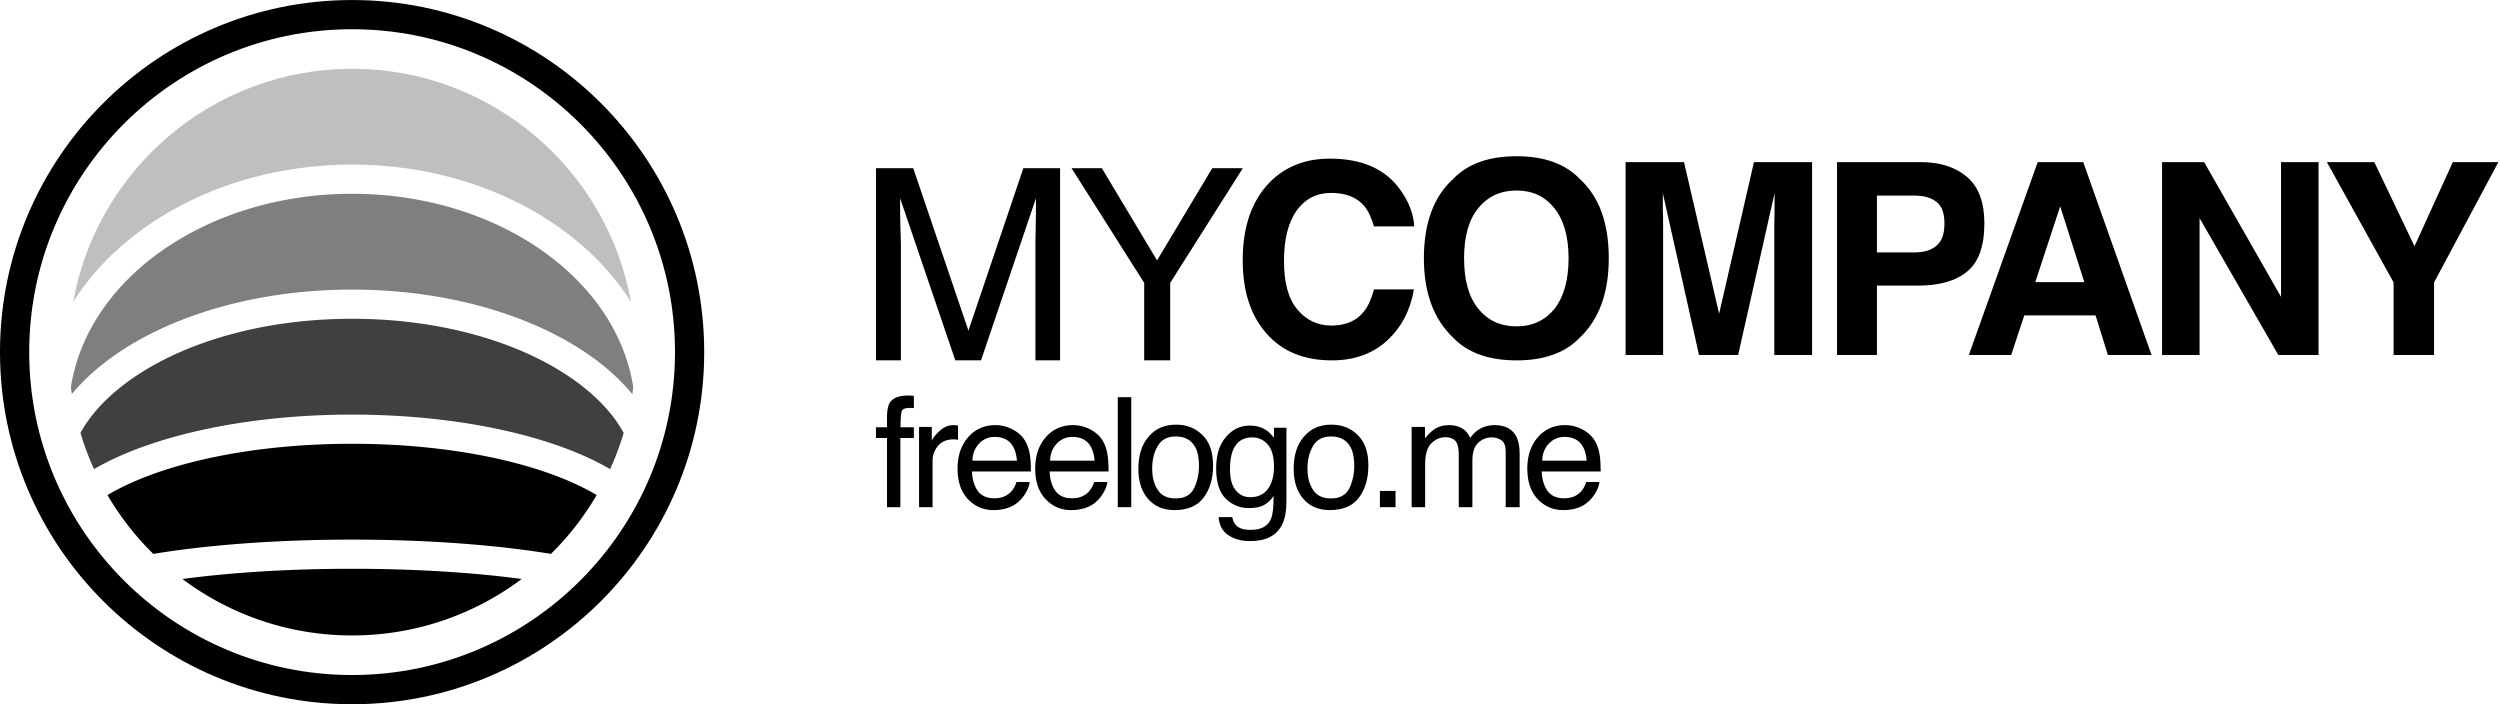 <svg xmlns="http://www.w3.org/2000/svg" xml:space="preserve" fill-rule="evenodd" stroke-linejoin="round" stroke-miterlimit="2" clip-rule="evenodd" viewBox="0 0 600 169">
  <path fill-rule="nonzero" d="M210.238 40.374h8.939l13.247 38.969 13.182-38.97h8.81v46.108H248.5V59.28c0-.965 0-2.508.064-4.695.065-2.186.065-4.501.065-7.009l-13.183 38.905h-6.173l-13.247-38.905v1.415c0 1.157 0 2.83.064 5.144.065 2.315.129 4.051.129 5.145v27.2h-5.98V40.375Z"/>
  <path fill-rule="nonzero" d="M257.181 40.374h7.267l13.246 22.12 13.247-22.12h7.331l-17.427 27.522v18.585h-6.237V67.896L257.18 40.374Z"/>
  <path fill-rule="nonzero" d="M332.912 81.734c-3.472 3.15-7.845 4.758-13.246 4.758-6.688 0-11.897-2.122-15.69-6.43-3.795-4.244-5.724-10.16-5.724-17.62 0-8.102 2.186-14.276 6.495-18.713 3.794-3.794 8.552-5.658 14.404-5.658 7.781 0 13.44 2.507 17.041 7.652 1.993 2.83 3.087 5.723 3.215 8.617h-9.645c-.644-2.187-1.48-3.923-2.444-5.016-1.736-1.994-4.373-3.022-7.845-3.022-3.473 0-6.238 1.414-8.296 4.244-1.993 2.83-3.022 6.88-3.022 12.025 0 5.208 1.029 9.131 3.215 11.703 2.122 2.573 4.887 3.859 8.167 3.859 3.408 0 5.98-1.094 7.78-3.344.966-1.158 1.801-2.958 2.445-5.338h9.581c-.836 5.016-3.022 9.132-6.43 12.283Z"/>
  <path fill-rule="nonzero" d="M363.983 86.492c-6.624 0-11.704-1.8-15.176-5.401-4.695-4.437-7.074-10.804-7.074-19.099 0-8.488 2.38-14.854 7.074-19.099 3.472-3.6 8.552-5.401 15.176-5.401 6.559 0 11.639 1.8 15.111 5.401 4.694 4.245 7.01 10.61 7.01 19.099 0 8.295-2.316 14.662-7.01 19.099-3.472 3.6-8.552 5.401-15.111 5.401Zm9.13-12.41c2.187-2.83 3.345-6.881 3.345-12.09s-1.158-9.196-3.408-12.025c-2.251-2.83-5.273-4.244-9.067-4.244-3.859 0-6.945 1.415-9.196 4.244-2.315 2.83-3.408 6.816-3.408 12.025 0 5.209 1.093 9.26 3.408 12.09 2.25 2.829 5.337 4.244 9.196 4.244 3.794 0 6.816-1.415 9.13-4.245Z"/>
  <path fill-rule="nonzero" d="M399.147 85.206h-9.003v-46.3h14.018l8.424 36.397 8.36-36.396H434.9v46.3h-9.067V53.89c0-.9.065-2.122.065-3.794v-3.73l-8.746 38.84h-9.388l-8.682-38.84v3.73c.065 1.672.065 2.893.065 3.794v31.316Z"/>
  <path fill-rule="nonzero" d="M460.3 68.551h-9.838v16.655h-9.581v-46.3h20.127c4.63 0 8.36 1.222 11.125 3.602 2.765 2.379 4.115 6.109 4.115 11.06 0 5.466-1.35 9.324-4.115 11.575-2.765 2.315-6.688 3.408-11.832 3.408Zm4.502-9.646c1.286-1.093 1.865-2.829 1.865-5.273 0-2.379-.579-4.115-1.865-5.144s-3.022-1.543-5.337-1.543h-9.003v13.632h9.003c2.315 0 4.051-.514 5.337-1.672Z"/>
  <path fill-rule="nonzero" d="M502.935 75.689H485.83l-3.151 9.517h-10.16l16.526-46.3h10.932l16.398 46.3h-10.482l-2.958-9.517Zm-2.7-7.974-5.788-18.198-5.98 18.198h11.767Z"/>
  <path fill-rule="nonzero" d="M556.448 85.206h-9.646l-18.906-32.86v32.86h-9.003v-46.3h10.096l18.456 32.346V38.907h9.003v46.3Z"/>
  <path fill-rule="nonzero" d="m599.607 38.907-15.433 28.872v17.427h-9.71V67.78l-16.012-28.872h11.382l9.645 20.191 9.196-20.191h10.932Z"/>
  <path fill-opacity=".25" d="M17.576 72.414C23.291 40.646 51.1 16.507 84.5 16.507c33.4 0 61.228 24.14 66.923 55.907-12.383-19.518-37.707-32.909-66.923-32.909-29.217 0-54.54 13.39-66.923 32.909Z"/>
  <path d="M84.503.006C37.868.006-.002 37.877-.002 84.512s37.87 84.506 84.505 84.506 84.506-37.871 84.506-84.506S131.138.006 84.503.006Zm0 7.012c42.77 0 77.495 34.723 77.495 77.494 0 42.77-34.724 77.495-77.495 77.495-42.77 0-77.494-34.724-77.494-77.495 0-42.77 34.724-77.494 77.494-77.494Z"/>
  <path fill-rule="nonzero" d="M212.883 99.521c.074-1.325.295-2.32.7-2.946.773-1.104 2.246-1.656 4.381-1.656.221 0 .405.036.626.036.221 0 .479.037.737.037v2.946c-.332 0-.553-.037-.737-.037h-.405c-.994 0-1.583.258-1.767.773-.184.516-.295 1.804-.295 3.866h3.204v2.578h-3.24v16.606h-3.204v-16.606h-2.651v-2.578h2.651v-3.019Z"/>
  <path fill-rule="nonzero" d="M220.572 102.467h3.056v3.314c.258-.626.884-1.436 1.878-2.357.958-.92 2.099-1.4 3.388-1.4.073 0 .147 0 .294.038.147 0 .405.037.737.073v3.425a2.888 2.888 0 0 0-.516-.074c-.184-.037-.331-.037-.552-.037-1.62 0-2.872.516-3.756 1.583a5.554 5.554 0 0 0-1.289 3.609v11.083h-3.24v-19.257Z"/>
  <path fill-rule="nonzero" d="M238.909 102.025c1.362 0 2.688.331 3.976.957 1.29.663 2.246 1.473 2.946 2.504.626.957 1.068 2.099 1.289 3.387.184.884.294 2.32.294 4.272h-14.139c.074 1.951.553 3.498 1.4 4.676.846 1.178 2.209 1.767 4.013 1.767 1.694 0 3.02-.552 4.05-1.657.552-.663.957-1.399 1.215-2.246h3.167c-.074.7-.332 1.51-.81 2.357a8.337 8.337 0 0 1-1.62 2.135c-.958.958-2.173 1.62-3.646 1.952-.773.184-1.657.294-2.614.294-2.43 0-4.455-.883-6.112-2.614-1.657-1.767-2.504-4.197-2.504-7.327 0-3.093.847-5.634 2.54-7.548 1.658-1.915 3.867-2.91 6.555-2.91Zm5.155 8.542c-.11-1.399-.442-2.54-.92-3.387-.885-1.547-2.357-2.32-4.42-2.32-1.509 0-2.724.552-3.755 1.62-.994 1.068-1.546 2.43-1.583 4.087h10.678Z"/>
  <path fill-rule="nonzero" d="M257.546 102.025c1.362 0 2.688.331 3.977.957 1.288.663 2.246 1.473 2.945 2.504.626.957 1.068 2.099 1.289 3.387.184.884.294 2.32.294 4.272h-14.139c.074 1.951.553 3.498 1.4 4.676.846 1.178 2.209 1.767 4.013 1.767 1.694 0 3.02-.552 4.05-1.657.553-.663.958-1.399 1.215-2.246h3.167c-.074.7-.332 1.51-.81 2.357a8.337 8.337 0 0 1-1.62 2.135c-.958.958-2.173 1.62-3.645 1.952-.774.184-1.657.294-2.615.294-2.43 0-4.455-.883-6.112-2.614-1.657-1.767-2.504-4.197-2.504-7.327 0-3.093.847-5.634 2.54-7.548 1.658-1.915 3.867-2.91 6.555-2.91Zm5.155 8.542c-.11-1.399-.442-2.54-.92-3.387-.884-1.547-2.357-2.32-4.42-2.32-1.509 0-2.724.552-3.755 1.62-.994 1.068-1.546 2.43-1.583 4.087H262.7Z"/>
  <path fill-rule="nonzero" d="M268.267 95.324h3.24v26.4h-3.24z"/>
  <path fill-rule="nonzero" d="M282.154 119.625c2.136 0 3.609-.81 4.419-2.43.773-1.62 1.178-3.424 1.178-5.413 0-1.804-.258-3.277-.847-4.381-.92-1.768-2.504-2.651-4.713-2.651-1.988 0-3.424.736-4.308 2.246-.92 1.51-1.362 3.35-1.362 5.486 0 2.025.441 3.756 1.362 5.118.884 1.362 2.32 2.025 4.271 2.025Zm.11-17.71c2.504 0 4.603.81 6.297 2.466 1.73 1.657 2.577 4.087 2.577 7.328 0 3.093-.736 5.67-2.246 7.695-1.51 2.025-3.866 3.02-7.032 3.02-2.651 0-4.75-.884-6.334-2.689-1.546-1.804-2.32-4.197-2.32-7.216 0-3.24.81-5.818 2.468-7.733 1.62-1.914 3.83-2.872 6.59-2.872Z"/>
  <path fill-rule="nonzero" d="M299.944 102.135c1.51 0 2.836.369 3.94 1.105.626.405 1.252 1.03 1.878 1.841v-2.43h2.982v17.526c0 2.43-.33 4.345-1.067 5.781-1.326 2.614-3.866 3.903-7.622 3.903-2.062 0-3.793-.442-5.229-1.4-1.399-.92-2.209-2.356-2.356-4.344h3.277c.147.847.479 1.51.957 1.988.737.737 1.878 1.068 3.425 1.068 2.503 0 4.123-.847 4.897-2.614.441-1.031.662-2.872.626-5.523-.663.994-1.436 1.73-2.357 2.21-.884.478-2.099.699-3.608.699-2.062 0-3.903-.737-5.45-2.21-1.583-1.472-2.356-3.94-2.356-7.327 0-3.24.773-5.744 2.356-7.548 1.584-1.841 3.461-2.725 5.707-2.725Zm5.818 9.868c0-2.356-.479-4.124-1.473-5.302-.994-1.141-2.246-1.73-3.755-1.73-2.283 0-3.83 1.067-4.677 3.203-.441 1.141-.662 2.65-.662 4.492 0 2.172.441 3.83 1.325 4.934.884 1.141 2.062 1.73 3.535 1.73 2.356 0 3.976-1.067 4.934-3.166.515-1.178.773-2.578.773-4.16Z"/>
  <path fill-rule="nonzero" d="M319.425 119.625c2.136 0 3.609-.81 4.419-2.43.773-1.62 1.178-3.424 1.178-5.413 0-1.804-.258-3.277-.847-4.381-.92-1.768-2.504-2.651-4.713-2.651-1.988 0-3.424.736-4.308 2.246-.92 1.51-1.362 3.35-1.362 5.486 0 2.025.442 3.756 1.362 5.118.884 1.362 2.32 2.025 4.271 2.025Zm.11-17.71c2.505 0 4.603.81 6.297 2.466 1.73 1.657 2.578 4.087 2.578 7.328 0 3.093-.737 5.67-2.246 7.695-1.51 2.025-3.867 3.02-7.033 3.02-2.651 0-4.75-.884-6.333-2.689-1.547-1.804-2.32-4.197-2.32-7.216 0-3.24.81-5.818 2.467-7.733 1.62-1.914 3.83-2.872 6.59-2.872Z"/>
  <path fill-rule="nonzero" d="M331.177 117.82h3.756v3.904h-3.756z"/>
  <path fill-rule="nonzero" d="M338.793 102.467h3.203v2.724c.773-.92 1.473-1.62 2.099-2.061 1.068-.737 2.283-1.105 3.645-1.105 1.51 0 2.762.405 3.682 1.141.553.442 1.031 1.068 1.436 1.915.737-1.031 1.583-1.804 2.54-2.283.995-.515 2.063-.773 3.278-.773 2.577 0 4.345.957 5.302 2.835.479.994.736 2.357.736 4.05v12.814h-3.35v-13.366c0-1.289-.332-2.172-.958-2.651-.662-.479-1.436-.736-2.356-.736-1.289 0-2.357.441-3.277 1.288-.92.847-1.4 2.283-1.4 4.271v11.194h-3.276v-12.556c0-1.326-.148-2.283-.479-2.872-.479-.884-1.4-1.362-2.725-1.362-1.252 0-2.356.478-3.35 1.436-.994.957-1.51 2.65-1.51 5.155v10.199h-3.24v-19.257Z"/>
  <path fill-rule="nonzero" d="M375.65 102.025c1.362 0 2.688.331 3.977.957 1.288.663 2.246 1.473 2.945 2.504.626.957 1.068 2.099 1.289 3.387.184.884.294 2.32.294 4.272h-14.139c.074 1.951.553 3.498 1.4 4.676.846 1.178 2.209 1.767 4.013 1.767 1.694 0 3.02-.552 4.05-1.657.553-.663.958-1.399 1.215-2.246h3.167c-.074.7-.332 1.51-.81 2.357a8.337 8.337 0 0 1-1.62 2.135c-.958.958-2.173 1.62-3.645 1.952-.774.184-1.657.294-2.615.294-2.43 0-4.455-.883-6.112-2.614-1.657-1.767-2.504-4.197-2.504-7.327 0-3.093.847-5.634 2.54-7.548 1.658-1.915 3.867-2.91 6.555-2.91Zm5.155 8.542c-.11-1.399-.442-2.54-.92-3.387-.884-1.547-2.357-2.32-4.42-2.32-1.509 0-2.724.552-3.755 1.62-.994 1.068-1.546 2.43-1.583 4.087h10.678Z"/>
  <path d="M84.496 159.508Z"/>
  <path d="M9.497 84.508Z"/>
  <path d="M43.79 138.96c11.617-1.558 25.635-2.454 40.709-2.454 15.074 0 29.092.896 40.708 2.453A67.652 67.652 0 0 1 84.5 152.505 67.652 67.652 0 0 1 43.79 138.96Z"/>
  <path d="M25.797 118.814a59.448 59.448 0 0 1 1.532-.876c12.9-7.031 33.73-11.432 57.17-11.432 23.44 0 44.29 4.4 57.17 11.432.538.288 1.035.58 1.532.876a68.01 68.01 0 0 1-10.974 14.122c-12.983-2.143-29.61-3.429-47.728-3.429-18.118 0-34.745 1.286-47.707 3.429a67.413 67.413 0 0 1-10.995-14.122Z"/>
  <path fill-opacity=".75" d="M19.316 103.904c2.07-3.82 5.197-7.36 9.09-10.55 12.651-10.34 33.109-16.849 56.093-16.849s43.442 6.508 56.093 16.849c3.893 3.19 7.02 6.73 9.09 10.55a66.1 66.1 0 0 1-3.25 8.688c-13.501-7.9-36.216-13.086-61.933-13.086s-48.411 5.187-61.932 13.086a66.21 66.21 0 0 1-3.251-8.688Z"/>
  <path fill-opacity=".5" d="M17.017 92.905C21.18 66.409 50.147 46.506 84.5 46.506s63.32 19.903 67.482 46.399a44.835 44.835 0 0 1-.228 1.679c-12.258-14.857-37.789-25.078-67.254-25.078-29.465 0-54.996 10.221-67.254 25.078-.083-.56-.166-1.118-.228-1.68Z"/>
</svg>
